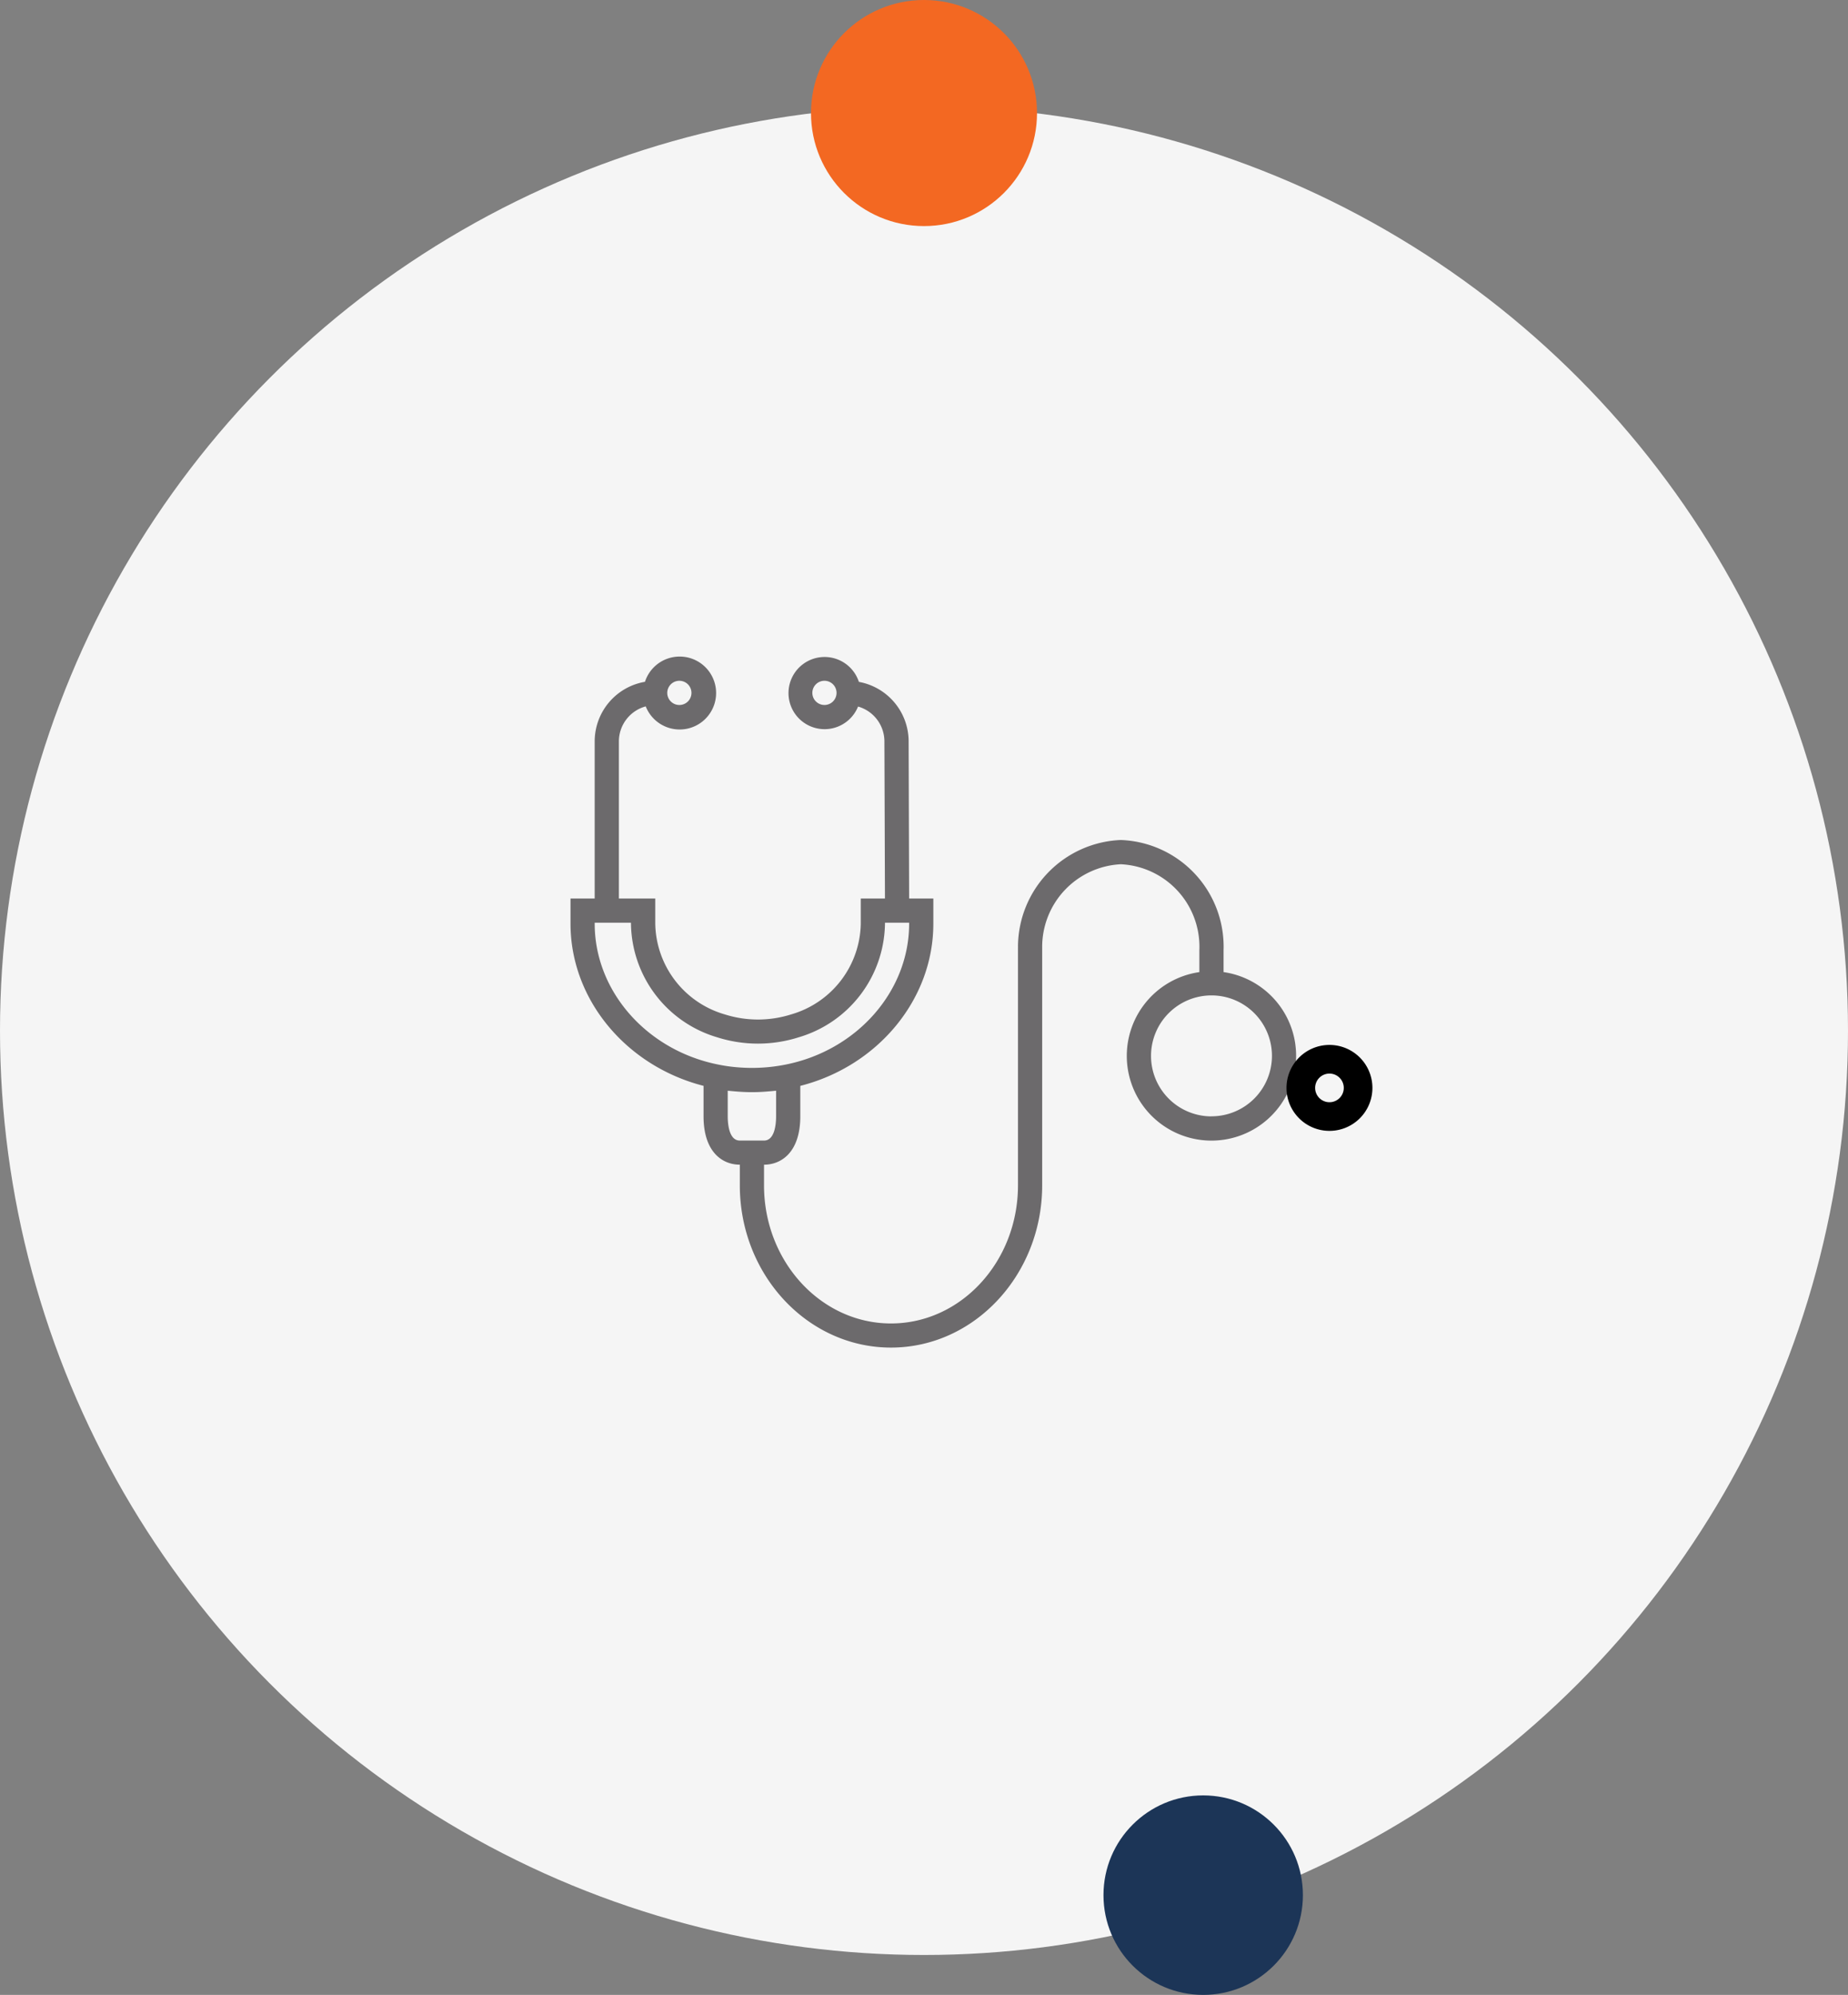 <svg xmlns="http://www.w3.org/2000/svg" width="139" height="150" viewBox="0 0 139 150"><rect x="0" y="0" width="139" height="150" fill="#808080" stroke="none"/><g id="_2" data-name="2" transform="translate(-269 -2871.996)"><g id="Group_455" data-name="Group 455" transform="translate(8 -0.004)"><circle id="Ellipse_12" data-name="Ellipse 12" cx="69.5" cy="69.5" r="69.5" transform="translate(261 2880)" fill="#f5f5f5"></circle><circle id="Ellipse_13" data-name="Ellipse 13" cx="8.5" cy="8.5" r="8.5" transform="translate(322 2872)" fill="#f36822"></circle><circle id="Ellipse_14" data-name="Ellipse 14" cx="7.5" cy="7.5" r="7.5" transform="translate(344 3007)" fill="#1c3557"></circle></g><g id="doctor" transform="translate(311.912 2906.342)"><path id="Path_4645" data-name="Path 4645" d="M54.514,40.625a6.368,6.368,0,0,0-5.393-5.393V33.579A8.029,8.029,0,0,0,41.389,25.3a8.06,8.06,0,0,0-7.732,8.03h.053l-.053.009V51.267c0,5.731-4.284,10.385-9.551,10.385s-9.551-4.66-9.551-10.385V49.714c1.319,0,2.729-.956,2.729-3.639V43.788C23.122,42.3,27.29,37.282,27.29,31.6V29.7H25.47l-.038-11.839A4.553,4.553,0,0,0,21.69,13.41a2.714,2.714,0,1,0-.062,1.855,2.729,2.729,0,0,1,1.982,2.6L23.651,29.7H21.832v1.923A7.234,7.234,0,0,1,16.6,38.412a8.271,8.271,0,0,1-5,0,7.23,7.23,0,0,1-5.225-6.787V29.7H3.639V17.876a2.729,2.729,0,0,1,2.019-2.623A2.742,2.742,0,1,0,5.6,13.405a4.548,4.548,0,0,0-3.782,4.471V29.7H0v1.892c0,5.69,4.171,10.7,10.006,12.194v2.288c0,2.683,1.41,3.639,2.729,3.639v1.553c0,6.731,5.1,12.2,11.371,12.2s11.371-5.479,11.371-12.2V33.384a6.225,6.225,0,0,1,5.913-6.261A6.21,6.21,0,0,1,47.3,33.582v1.651a6.368,6.368,0,1,0,7.212,5.393ZM19.1,15.147a.91.91,0,1,1,.91-.91A.91.91,0,0,1,19.1,15.147ZM8.187,13.328a.91.91,0,1,1-.91.91A.91.91,0,0,1,8.187,13.328ZM1.819,31.594v-.073H4.548v.1a9.038,9.038,0,0,0,6.493,8.517,10.122,10.122,0,0,0,6.111,0,9.04,9.04,0,0,0,6.5-8.517v-.1H25.47v.073c0,5.06-3.9,9.513-9.278,10.59a12.976,12.976,0,0,1-3.838.188,11.882,11.882,0,0,1-1.256-.19C5.72,41.107,1.819,36.654,1.819,31.594ZM12.735,47.9c-.819,0-.91-1.274-.91-1.819v-1.93c.073.009.147.013.221.02.091.01.182.017.273.025.43.038.864.064,1.3.065h.045c.437,0,.87-.026,1.3-.065.091-.008.187-.015.281-.025.072-.008.146-.011.218-.02v1.93c0,.546-.091,1.819-.91,1.819Zm35.477-1.819a4.548,4.548,0,1,1,4.548-4.548A4.548,4.548,0,0,1,48.212,46.076Z" transform="translate(0 3.516)" fill="#6c6a6c"></path><g id="Group_514" data-name="Group 514" transform="translate(53.854 44.225)"><g id="Group_513" data-name="Group 513"><path id="Path_4646" data-name="Path 4646" d="M403.231,251.515a3.231,3.231,0,1,0,3.231,3.231A3.231,3.231,0,0,0,403.231,251.515Zm0,4.308a1.077,1.077,0,1,1,1.077-1.077A1.077,1.077,0,0,1,403.231,255.823Z" transform="translate(-400 -251.515)"></path></g></g></g></g></svg>